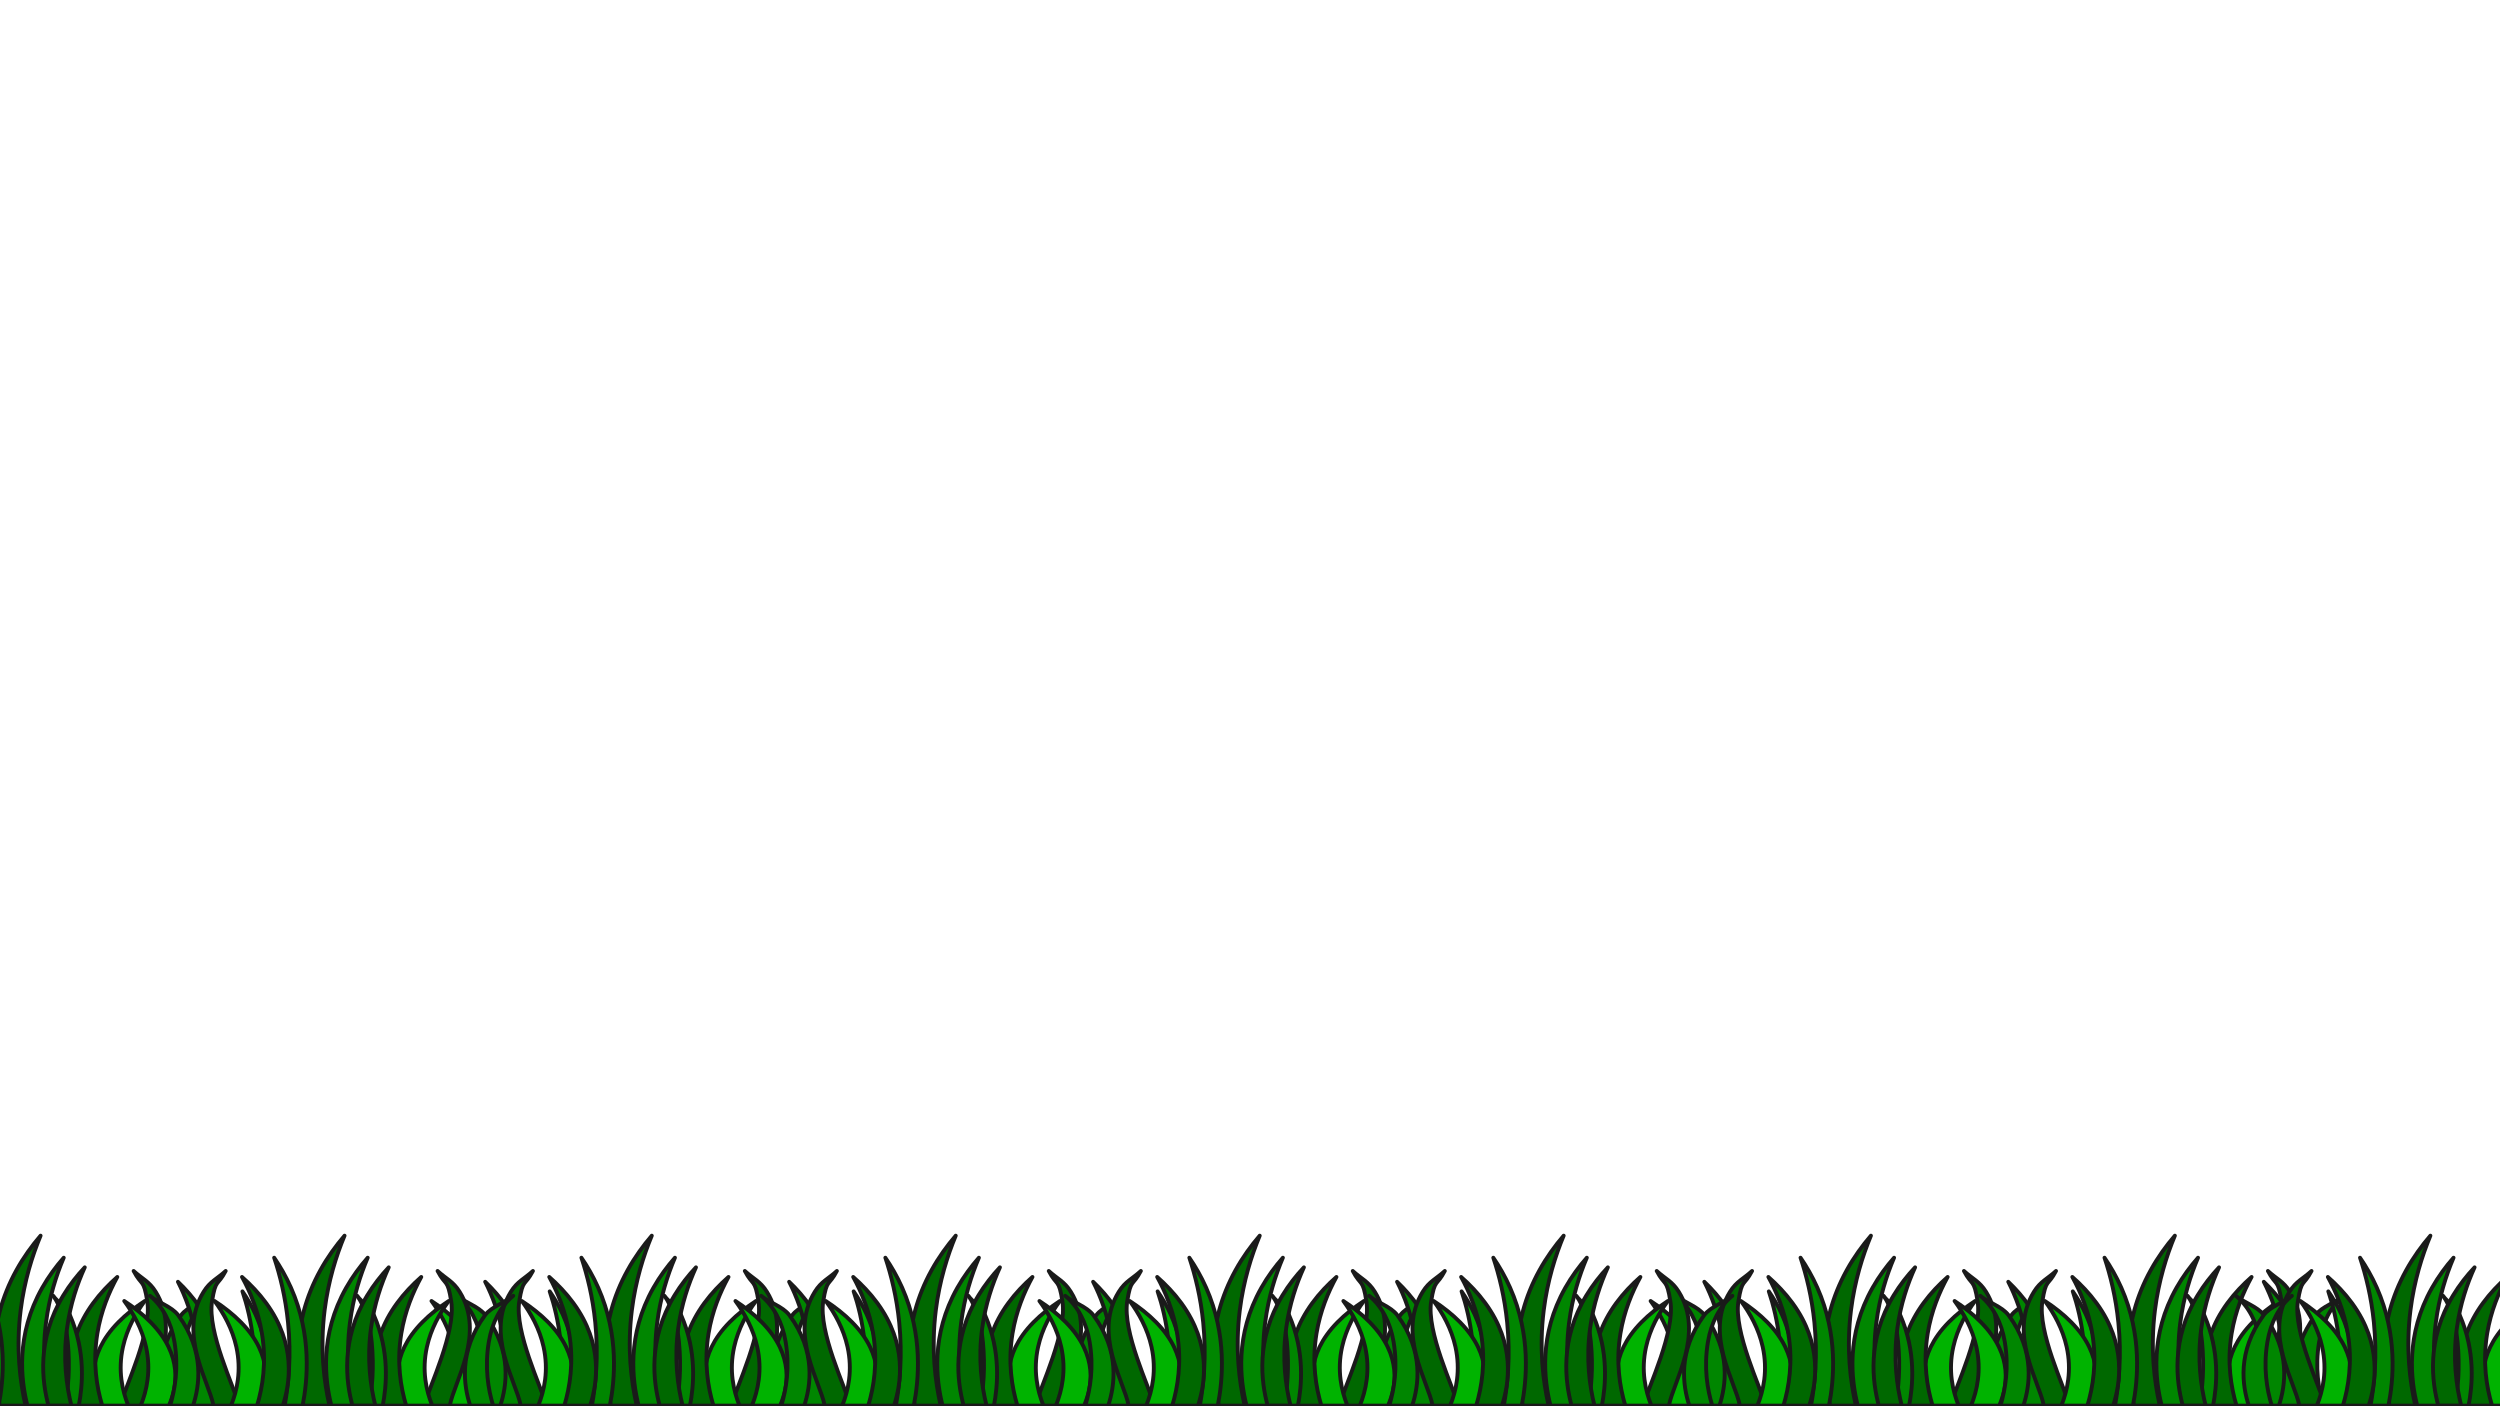 <?xml version="1.0" encoding="UTF-8"?><svg id="Calque_1" xmlns="http://www.w3.org/2000/svg" xmlns:xlink="http://www.w3.org/1999/xlink" viewBox="0 0 1920 1080"><defs><style>.cls-1{clip-path:url(#clippath);}.cls-2{fill:none;stroke-width:0px;}.cls-3{fill:#006800;}.cls-3,.cls-4,.cls-5{stroke:#1a1a1a;stroke-linecap:round;stroke-linejoin:round;stroke-width:3px;}.cls-4{fill:#008600;}.cls-5{fill:#00b300;}</style><clipPath id="clippath"><rect class="cls-2" x="-.5" y="627" width="1921" height="453"/></clipPath></defs><g class="cls-1"><path class="cls-3" d="m469.2,1079.5c-5.48-22.34-10.4-62.08,12.84-104.04,5.55-10.03,11.97-18.83,18.53-26.46-6.36,15.3-12.49,34.62-15.31,57.24-3.66,29.38-.53,54.54,3.73,73.26h-19.79Z"/><path class="cls-4" d="m490.44,1079.5c-4.88-19.44-9.25-54.03,11.42-90.54,4.94-8.73,10.65-16.39,16.49-23.03-5.66,13.31-11.11,30.13-13.62,49.81-3.26,25.57-.48,47.46,3.32,63.76h-17.61Z"/><path class="cls-4" d="m400.54,1079.5c4.88-16.28,9.25-45.24-11.42-75.8-4.94-7.31-10.65-13.72-16.49-19.28,5.66,11.15,11.11,25.23,13.62,41.7,3.26,21.41.48,39.74-3.32,53.38h17.61Z"/><path class="cls-4" d="m597.07,1079.5c-4.88-14.91-9.25-41.43,11.42-69.43,4.94-6.69,15.8-9.8,21.64-14.89-9.68,8-16.26,20.33-18.77,35.43-3.26,19.61-.48,36.39,3.32,48.89h-17.61Z"/><path class="cls-3" d="m581.41,1079.5c3.39-18.35,27.57-55.16,7.57-87.39-5.05-8.14-10.38-9.95-16.95-16,6.36,12.12,7.67,5.47,10.49,23.39,3.66,23.28-16.64,65.17-20.9,80.01h19.79Z"/><path class="cls-5" d="m365.68,1079.5c5.99-13.75,11.36-38.21-14.03-64.03-6.07-6.17-13.08-11.59-20.25-16.29,6.95,9.41,13.64,21.31,16.72,35.23,4,18.08.58,33.57-4.07,45.09h21.63Z"/><path class="cls-5" d="m546.28,1079.5c-5.99-13.75-11.36-38.21,14.03-64.03,6.07-6.17,13.08-11.59,20.25-16.29-6.95,9.41-13.64,21.31-16.72,35.23-4,18.08-.58,33.57,4.07,45.09h-21.63Z"/><path class="cls-5" d="m439.21,1079.5c2.98-15.01,5.65-41.72-6.97-69.92-3.02-6.74-6.5-12.65-10.07-17.79,3.46,10.28,6.78,23.27,8.31,38.47,1.99,19.75.29,36.65-2.02,49.24h10.75Z"/><path class="cls-4" d="m468.37,1079.5c3.82-19.44,7.24-54.03-8.94-90.54-3.87-8.73-8.33-16.39-12.9-23.03,4.43,13.31,8.69,30.13,10.66,49.81,2.55,25.57.37,47.46-2.59,63.76h13.78,0Z"/><path class="cls-3" d="m528.11,1079.5c-5.48-16.91-10.4-46.99,12.84-78.75,5.55-7.59,11.97-14.25,18.53-20.03-6.36,11.58-12.49,26.21-15.31,43.32-3.66,22.24-.53,41.28,3.73,55.46h-19.79Z"/><path class="cls-4" d="m529.91,1079.5c2.9-14.91,5.49-41.43-6.78-69.43-2.93-6.69-9.37-9.8-12.84-14.89,5.75,8,9.65,20.33,11.14,35.43,1.93,19.61.28,36.39-1.97,48.89h10.45Z"/><path class="cls-3" d="m506.62,1079.5c-4.87-18.17-9.24-50.51,11.41-84.64,4.94-8.16,10.63-15.32,16.47-21.53-5.66,12.44-11.09,28.16-13.6,46.56-3.26,23.9-.47,44.37,3.31,59.6h-17.59,0Z"/><path class="cls-4" d="m384.24,1079.5c4.88-14.91,9.25-41.43-11.42-69.43-4.94-6.69-15.8-9.8-21.64-14.89,9.68,8,16.26,20.33,18.77,35.43,3.26,19.61.48,36.39-3.32,48.89h17.61Z"/><path class="cls-3" d="m399.9,1079.5c-3.39-18.35-27.57-55.16-7.57-87.39,5.05-8.14,10.38-9.95,16.95-16-6.36,12.12-7.67,5.47-10.49,23.39-3.66,23.28,16.64,65.17,20.9,80.01h-19.79Z"/><path class="cls-5" d="m435.03,1079.5c5.99-13.75,11.36-38.21-14.03-64.03-6.07-6.17-13.08-11.59-20.25-16.29,6.95,9.41,13.64,21.31,16.72,35.23,4,18.08.58,33.57-4.07,45.09h21.63Z"/><path class="cls-3" d="m453.2,1079.5c5.48-16.91,10.4-46.99-12.84-78.75-5.55-7.59-11.97-14.25-18.53-20.03,6.36,11.58,12.49,26.21,15.31,43.32,3.66,22.24.53,41.28-3.73,55.46h19.79Z"/><path class="cls-3" d="m702.64,1079.5c-5.48-22.34-10.4-62.08,12.84-104.04,5.55-10.03,11.97-18.83,18.53-26.46-6.36,15.3-12.49,34.62-15.31,57.24-3.66,29.38-.53,54.54,3.73,73.26h-19.79Z"/><path class="cls-4" d="m723.88,1079.5c-4.88-19.44-9.25-54.03,11.42-90.54,4.94-8.73,10.65-16.39,16.49-23.03-5.66,13.31-11.11,30.13-13.62,49.81-3.26,25.57-.48,47.46,3.32,63.76h-17.61Z"/><path class="cls-4" d="m633.98,1079.5c4.88-16.28,9.25-45.24-11.42-75.8-4.94-7.31-10.65-13.72-16.49-19.28,5.66,11.15,11.11,25.23,13.62,41.7,3.26,21.41.48,39.74-3.32,53.38h17.61Z"/><path class="cls-4" d="m830.51,1079.5c-4.88-14.91-9.25-41.43,11.42-69.43,4.94-6.69,15.8-9.8,21.64-14.89-9.68,8-16.26,20.33-18.77,35.43-3.26,19.61-.48,36.39,3.32,48.89h-17.61Z"/><path class="cls-3" d="m814.84,1079.5c3.39-18.35,27.57-55.16,7.57-87.39-5.05-8.14-10.38-9.95-16.95-16,6.36,12.12,7.67,5.47,10.49,23.39,3.66,23.28-16.64,65.17-20.9,80.01h19.79Z"/><path class="cls-5" d="m599.11,1079.5c5.99-13.75,11.36-38.21-14.03-64.03-6.07-6.17-13.08-11.59-20.25-16.29,6.95,9.41,13.64,21.31,16.72,35.23,4,18.08.58,33.57-4.07,45.09h21.63Z"/><path class="cls-5" d="m779.71,1079.5c-5.99-13.75-11.36-38.21,14.03-64.03,6.07-6.17,13.08-11.59,20.25-16.29-6.95,9.41-13.64,21.31-16.72,35.23-4,18.08-.58,33.57,4.07,45.09h-21.63Z"/><path class="cls-5" d="m672.64,1079.5c2.98-15.01,5.65-41.72-6.97-69.92-3.02-6.74-6.5-12.65-10.07-17.79,3.46,10.28,6.78,23.27,8.31,38.47,1.99,19.75.29,36.65-2.02,49.24h10.75Z"/><path class="cls-4" d="m701.8,1079.5c3.82-19.44,7.24-54.03-8.94-90.54-3.87-8.73-8.33-16.39-12.9-23.03,4.43,13.31,8.69,30.13,10.66,49.81,2.55,25.57.37,47.46-2.59,63.76h13.78,0Z"/><path class="cls-3" d="m761.55,1079.5c-5.48-16.91-10.4-46.99,12.84-78.75,5.55-7.59,11.97-14.25,18.53-20.03-6.36,11.58-12.49,26.21-15.31,43.32-3.66,22.24-.53,41.28,3.73,55.46h-19.79Z"/><path class="cls-4" d="m763.34,1079.5c2.9-14.91,5.49-41.43-6.78-69.43-2.93-6.69-9.37-9.8-12.84-14.89,5.75,8,9.65,20.33,11.14,35.43,1.93,19.61.28,36.39-1.97,48.89h10.45Z"/><path class="cls-3" d="m740.06,1079.5c-4.87-18.17-9.24-50.51,11.41-84.64,4.94-8.16,10.63-15.32,16.47-21.53-5.66,12.44-11.09,28.16-13.6,46.56-3.26,23.9-.47,44.37,3.31,59.6h-17.59,0Z"/><path class="cls-4" d="m617.67,1079.5c4.88-14.91,9.25-41.43-11.42-69.43-4.94-6.69-15.8-9.8-21.64-14.89,9.68,8,16.26,20.33,18.77,35.43,3.26,19.61.48,36.39-3.32,48.89h17.61Z"/><path class="cls-3" d="m633.34,1079.5c-3.39-18.35-27.57-55.16-7.57-87.39,5.05-8.14,10.38-9.95,16.95-16-6.36,12.12-7.67,5.47-10.49,23.39-3.66,23.28,16.64,65.17,20.9,80.01h-19.79Z"/><path class="cls-5" d="m668.47,1079.5c5.99-13.75,11.36-38.21-14.03-64.03-6.07-6.17-13.08-11.59-20.25-16.29,6.95,9.41,13.64,21.31,16.72,35.23,4,18.08.58,33.57-4.07,45.09h21.63Z"/><path class="cls-3" d="m686.63,1079.5c5.48-16.91,10.4-46.99-12.84-78.75-5.55-7.59-11.97-14.25-18.53-20.03,6.36,11.58,12.49,26.21,15.31,43.32,3.66,22.24.53,41.28-3.73,55.46h19.79Z"/><path class="cls-3" d="m-.2,1079.5c-5.48-22.34-10.4-62.08,12.84-104.04,5.55-10.03,11.97-18.83,18.53-26.46-6.36,15.3-12.49,34.62-15.31,57.24-3.66,29.38-.53,54.54,3.73,73.26H-.2h0Z"/><path class="cls-4" d="m21.04,1079.5c-4.88-19.44-9.25-54.03,11.42-90.54,4.94-8.73,10.65-16.39,16.49-23.03-5.66,13.31-11.11,30.13-13.62,49.81-3.26,25.57-.48,47.46,3.32,63.76h-17.61Z"/><path class="cls-4" d="m127.67,1079.5c-4.88-14.91-9.25-41.43,11.42-69.43,4.94-6.69,15.8-9.8,21.64-14.89-9.68,8-16.26,20.33-18.77,35.43-3.26,19.61-.48,36.39,3.32,48.89h-17.61Z"/><path class="cls-3" d="m112.01,1079.5c3.39-18.35,27.57-55.16,7.57-87.39-5.05-8.14-10.38-9.95-16.95-16,6.36,12.12,7.67,5.47,10.49,23.39,3.66,23.28-16.64,65.17-20.9,80.01h19.79,0Z"/><path class="cls-5" d="m76.88,1079.5c-5.99-13.75-11.36-38.21,14.03-64.03,6.07-6.17,13.08-11.59,20.25-16.29-6.95,9.41-13.64,21.31-16.72,35.23-4,18.08-.58,33.57,4.07,45.09h-21.63Z"/><path class="cls-4" d="m-1.03,1079.5c3.82-19.44,7.24-54.03-8.94-90.54-3.87-8.73-8.33-16.39-12.9-23.03,4.43,13.31,8.69,30.13,10.66,49.81,2.55,25.57.37,47.46-2.59,63.76H-1.02h0Z"/><path class="cls-3" d="m58.71,1079.5c-5.48-16.91-10.4-46.99,12.84-78.75,5.55-7.59,11.97-14.25,18.53-20.03-6.36,11.58-12.49,26.21-15.31,43.32-3.66,22.24-.53,41.28,3.73,55.46h-19.79,0Z"/><path class="cls-4" d="m60.51,1079.5c2.9-14.91,5.49-41.43-6.78-69.43-2.93-6.69-9.37-9.8-12.84-14.89,5.75,8,9.65,20.33,11.14,35.43,1.93,19.61.28,36.39-1.97,48.89h10.45Z"/><path class="cls-3" d="m37.22,1079.5c-4.87-18.17-9.24-50.51,11.41-84.64,4.94-8.16,10.63-15.32,16.47-21.53-5.66,12.44-11.09,28.16-13.6,46.56-3.26,23.9-.47,44.37,3.31,59.6h-17.59Z"/><path class="cls-3" d="m233.24,1079.5c-5.48-22.34-10.4-62.08,12.84-104.04,5.55-10.03,11.97-18.83,18.53-26.46-6.36,15.3-12.49,34.62-15.31,57.24-3.66,29.38-.53,54.54,3.73,73.26h-19.79Z"/><path class="cls-4" d="m254.48,1079.5c-4.88-19.44-9.25-54.03,11.42-90.54,4.94-8.73,10.65-16.39,16.49-23.03-5.66,13.31-11.11,30.13-13.62,49.81-3.26,25.57-.48,47.46,3.32,63.76h-17.61Z"/><path class="cls-4" d="m164.58,1079.5c4.88-16.28,9.25-45.24-11.42-75.8-4.94-7.31-10.65-13.72-16.49-19.28,5.66,11.15,11.11,25.23,13.62,41.7,3.26,21.41.48,39.74-3.32,53.38h17.61Z"/><path class="cls-4" d="m361.11,1079.5c-4.88-14.91-9.25-41.43,11.42-69.43,4.94-6.69,15.8-9.8,21.64-14.89-9.68,8-16.26,20.33-18.77,35.43-3.26,19.61-.48,36.39,3.32,48.89h-17.61Z"/><path class="cls-3" d="m345.44,1079.5c3.39-18.35,27.57-55.16,7.57-87.39-5.05-8.14-10.38-9.95-16.95-16,6.36,12.12,7.67,5.47,10.49,23.39,3.66,23.28-16.64,65.17-20.9,80.01h19.79Z"/><path class="cls-5" d="m129.71,1079.5c5.99-13.75,11.36-38.21-14.03-64.03-6.07-6.17-13.08-11.59-20.25-16.29,6.95,9.41,13.64,21.31,16.72,35.23,4,18.08.58,33.57-4.07,45.09h21.63Z"/><path class="cls-5" d="m310.31,1079.5c-5.99-13.75-11.36-38.21,14.03-64.03,6.07-6.17,13.08-11.59,20.25-16.29-6.95,9.41-13.64,21.31-16.72,35.23-4,18.08-.58,33.57,4.07,45.09h-21.63Z"/><path class="cls-5" d="m203.24,1079.5c2.98-15.01,5.65-41.72-6.97-69.92-3.02-6.74-6.5-12.65-10.07-17.79,3.46,10.28,6.78,23.27,8.31,38.47,1.99,19.75.29,36.65-2.02,49.24h10.75Z"/><path class="cls-4" d="m232.4,1079.5c3.82-19.44,7.24-54.03-8.94-90.54-3.87-8.73-8.33-16.39-12.9-23.03,4.43,13.31,8.69,30.13,10.66,49.81,2.55,25.57.37,47.46-2.59,63.76h13.78-.01Z"/><path class="cls-3" d="m292.15,1079.5c-5.48-16.91-10.4-46.99,12.84-78.75,5.55-7.59,11.97-14.25,18.53-20.03-6.36,11.58-12.49,26.21-15.31,43.32-3.66,22.24-.53,41.28,3.73,55.46h-19.79Z"/><path class="cls-4" d="m293.94,1079.5c2.9-14.91,5.49-41.43-6.78-69.43-2.93-6.69-9.37-9.8-12.84-14.89,5.75,8,9.65,20.33,11.14,35.43,1.93,19.61.28,36.39-1.97,48.89h10.45,0Z"/><path class="cls-3" d="m270.66,1079.5c-4.87-18.17-9.24-50.51,11.41-84.64,4.94-8.16,10.63-15.32,16.47-21.53-5.66,12.44-11.09,28.16-13.6,46.56-3.26,23.9-.47,44.37,3.31,59.6h-17.59Z"/><path class="cls-4" d="m148.27,1079.5c4.88-14.91,9.25-41.43-11.42-69.43-4.94-6.69-15.8-9.8-21.64-14.89,9.68,8,16.26,20.33,18.77,35.43,3.26,19.61.48,36.39-3.32,48.89h17.61Z"/><path class="cls-3" d="m163.94,1079.5c-3.39-18.35-27.57-55.16-7.57-87.39,5.05-8.14,10.38-9.95,16.95-16-6.36,12.12-7.67,5.47-10.49,23.39-3.66,23.28,16.64,65.17,20.9,80.01h-19.79Z"/><path class="cls-5" d="m199.07,1079.5c5.99-13.75,11.36-38.21-14.03-64.03-6.07-6.17-13.08-11.59-20.25-16.29,6.95,9.41,13.64,21.31,16.72,35.23,4,18.08.58,33.57-4.07,45.09h21.63Z"/><path class="cls-3" d="m217.23,1079.5c5.48-16.91,10.4-46.99-12.84-78.75-5.55-7.59-11.97-14.25-18.53-20.03,6.36,11.58,12.49,26.21,15.31,43.32,3.66,22.24.53,41.28-3.73,55.46h19.79Z"/><path class="cls-3" d="m1405.5,1079.5c-5.48-22.34-10.4-62.08,12.84-104.04,5.55-10.03,11.97-18.83,18.53-26.46-6.36,15.3-12.49,34.62-15.31,57.24-3.66,29.38-.53,54.54,3.73,73.26h-19.79,0Z"/><path class="cls-4" d="m1426.74,1079.5c-4.88-19.44-9.25-54.03,11.42-90.54,4.94-8.73,10.65-16.39,16.49-23.03-5.66,13.31-11.11,30.13-13.62,49.81-3.26,25.57-.48,47.46,3.32,63.76h-17.61Z"/><path class="cls-4" d="m1336.84,1079.5c4.88-16.28,9.25-45.24-11.42-75.8-4.94-7.31-10.65-13.72-16.49-19.28,5.66,11.15,11.11,25.23,13.62,41.7,3.26,21.41.48,39.74-3.32,53.38h17.61Z"/><path class="cls-4" d="m1533.37,1079.5c-4.88-14.91-9.25-41.43,11.42-69.43,4.94-6.69,15.8-9.8,21.64-14.89-9.68,8-16.26,20.33-18.77,35.43-3.26,19.61-.48,36.39,3.32,48.89h-17.61Z"/><path class="cls-3" d="m1517.7,1079.5c3.39-18.35,27.57-55.16,7.57-87.39-5.05-8.14-10.38-9.95-16.95-16,6.36,12.12,7.67,5.47,10.49,23.39,3.66,23.28-16.64,65.17-20.9,80.01h19.79Z"/><path class="cls-5" d="m1301.97,1079.5c5.99-13.75,11.36-38.21-14.03-64.03-6.07-6.17-13.08-11.59-20.25-16.29,6.95,9.41,13.64,21.31,16.72,35.23,4,18.08.58,33.57-4.07,45.09h21.63Z"/><path class="cls-5" d="m1482.57,1079.5c-5.99-13.75-11.36-38.21,14.03-64.03,6.07-6.17,13.08-11.59,20.25-16.29-6.95,9.41-13.64,21.31-16.72,35.23-4,18.08-.58,33.57,4.07,45.09h-21.63Z"/><path class="cls-5" d="m1375.5,1079.5c2.98-15.01,5.65-41.72-6.97-69.92-3.02-6.74-6.5-12.65-10.07-17.79,3.46,10.28,6.78,23.27,8.31,38.47,1.99,19.75.29,36.65-2.02,49.24h10.75,0Z"/><path class="cls-4" d="m1404.66,1079.5c3.82-19.44,7.24-54.03-8.94-90.54-3.87-8.73-8.33-16.39-12.9-23.03,4.43,13.31,8.69,30.13,10.66,49.81,2.55,25.57.37,47.46-2.59,63.76h13.78-.01Z"/><path class="cls-3" d="m1464.41,1079.5c-5.48-16.91-10.4-46.99,12.84-78.75,5.55-7.59,11.97-14.25,18.53-20.03-6.36,11.58-12.49,26.21-15.31,43.32-3.66,22.24-.53,41.28,3.73,55.46h-19.79,0Z"/><path class="cls-4" d="m1466.2,1079.5c2.9-14.91,5.49-41.43-6.78-69.43-2.93-6.69-9.37-9.8-12.84-14.89,5.75,8,9.65,20.33,11.14,35.43,1.93,19.61.28,36.39-1.97,48.89h10.45Z"/><path class="cls-3" d="m1442.92,1079.5c-4.87-18.17-9.24-50.51,11.41-84.64,4.94-8.16,10.63-15.32,16.47-21.53-5.66,12.44-11.09,28.16-13.6,46.56-3.26,23.9-.47,44.37,3.31,59.6h-17.59Z"/><path class="cls-4" d="m1320.53,1079.5c4.88-14.91,9.25-41.43-11.42-69.43-4.94-6.69-15.8-9.8-21.64-14.89,9.68,8,16.26,20.33,18.77,35.43,3.26,19.61.48,36.39-3.32,48.89h17.61Z"/><path class="cls-3" d="m1336.2,1079.5c-3.39-18.35-27.57-55.16-7.57-87.39,5.05-8.14,10.38-9.95,16.95-16-6.36,12.12-7.67,5.47-10.49,23.39-3.66,23.28,16.64,65.17,20.9,80.01h-19.79Z"/><path class="cls-5" d="m1371.33,1079.5c5.99-13.75,11.36-38.21-14.03-64.03-6.07-6.17-13.08-11.59-20.25-16.29,6.95,9.41,13.64,21.31,16.72,35.23,4,18.08.58,33.57-4.07,45.09h21.63Z"/><path class="cls-3" d="m1389.49,1079.5c5.48-16.91,10.4-46.99-12.84-78.75-5.55-7.59-11.97-14.25-18.53-20.03,6.36,11.58,12.49,26.21,15.31,43.32,3.66,22.24.53,41.28-3.73,55.46h19.79,0Z"/><path class="cls-3" d="m1638.93,1079.5c-5.48-22.34-10.4-62.08,12.84-104.04,5.55-10.03,11.97-18.83,18.53-26.46-6.36,15.3-12.49,34.62-15.31,57.24-3.66,29.38-.53,54.54,3.73,73.26h-19.79,0Z"/><path class="cls-4" d="m1660.17,1079.5c-4.88-19.44-9.25-54.03,11.42-90.54,4.94-8.73,10.65-16.39,16.49-23.03-5.66,13.31-11.11,30.13-13.62,49.81-3.26,25.57-.48,47.46,3.32,63.76h-17.61Z"/><path class="cls-4" d="m1570.27,1079.5c4.88-16.28,9.25-45.24-11.42-75.8-4.94-7.31-10.65-13.72-16.49-19.28,5.66,11.15,11.11,25.23,13.62,41.7,3.26,21.41.48,39.74-3.32,53.38h17.61Z"/><path class="cls-4" d="m1766.8,1079.5c-4.88-14.91-9.25-41.43,11.42-69.43,4.94-6.69,15.8-9.8,21.64-14.89-9.68,8-16.26,20.33-18.77,35.43-3.26,19.61-.48,36.39,3.32,48.89h-17.61Z"/><path class="cls-3" d="m1751.14,1079.5c3.39-18.35,27.57-55.16,7.57-87.39-5.05-8.14-10.38-9.95-16.95-16,6.36,12.12,7.67,5.47,10.49,23.39,3.66,23.28-16.64,65.17-20.9,80.01h19.79Z"/><path class="cls-5" d="m1535.41,1079.5c5.99-13.75,11.36-38.21-14.03-64.03-6.07-6.17-13.08-11.59-20.25-16.29,6.95,9.41,13.64,21.31,16.72,35.23,4,18.08.58,33.57-4.07,45.09h21.63Z"/><path class="cls-5" d="m1716.01,1079.5c-5.99-13.75-11.36-38.21,14.03-64.03,6.07-6.17,13.08-11.59,20.25-16.29-6.95,9.41-13.64,21.31-16.72,35.23-4,18.08-.58,33.57,4.07,45.09h-21.63Z"/><path class="cls-5" d="m1608.94,1079.5c2.98-15.01,5.65-41.72-6.97-69.92-3.02-6.74-6.5-12.65-10.07-17.79,3.46,10.28,6.78,23.27,8.31,38.47,1.99,19.75.29,36.65-2.02,49.24h10.75,0Z"/><path class="cls-4" d="m1638.1,1079.5c3.82-19.44,7.24-54.03-8.94-90.54-3.87-8.73-8.33-16.39-12.9-23.03,4.43,13.31,8.69,30.13,10.66,49.81,2.55,25.57.37,47.46-2.59,63.76h13.78-.01Z"/><path class="cls-3" d="m1697.84,1079.5c-5.48-16.91-10.4-46.99,12.84-78.75,5.55-7.59,11.97-14.25,18.53-20.03-6.36,11.58-12.49,26.21-15.31,43.32-3.66,22.24-.53,41.28,3.73,55.46h-19.79,0Z"/><path class="cls-4" d="m1699.64,1079.5c2.9-14.91,5.49-41.43-6.78-69.43-2.93-6.69-9.37-9.8-12.84-14.89,5.75,8,9.65,20.33,11.14,35.43,1.93,19.61.28,36.39-1.97,48.89h10.45Z"/><path class="cls-3" d="m1676.35,1079.5c-4.87-18.17-9.24-50.51,11.41-84.64,4.94-8.16,10.63-15.32,16.47-21.53-5.66,12.44-11.09,28.16-13.6,46.56-3.26,23.9-.47,44.37,3.31,59.6h-17.59Z"/><path class="cls-4" d="m1553.97,1079.5c4.88-14.91,9.25-41.43-11.42-69.43-4.94-6.69-15.8-9.8-21.64-14.89,9.68,8,16.26,20.33,18.77,35.43,3.26,19.61.48,36.39-3.32,48.89h17.61Z"/><path class="cls-3" d="m1569.63,1079.5c-3.39-18.35-27.57-55.16-7.57-87.39,5.05-8.14,10.38-9.95,16.95-16-6.36,12.12-7.67,5.47-10.49,23.39-3.66,23.28,16.64,65.17,20.9,80.01h-19.79Z"/><path class="cls-5" d="m1604.76,1079.5c5.99-13.75,11.36-38.21-14.03-64.03-6.07-6.17-13.08-11.59-20.25-16.29,6.95,9.41,13.64,21.31,16.72,35.23,4,18.08.58,33.57-4.07,45.09h21.63Z"/><path class="cls-3" d="m1622.93,1079.5c5.48-16.91,10.4-46.99-12.84-78.75-5.55-7.59-11.97-14.25-18.53-20.03,6.36,11.58,12.49,26.21,15.31,43.32,3.66,22.24.53,41.28-3.73,55.46h19.79,0Z"/><path class="cls-3" d="m936.1,1079.5c-5.48-22.34-10.4-62.08,12.84-104.04,5.55-10.03,11.97-18.83,18.53-26.46-6.36,15.3-12.49,34.62-15.31,57.24-3.66,29.38-.53,54.54,3.73,73.26h-19.79,0Z"/><path class="cls-4" d="m957.34,1079.5c-4.88-19.44-9.25-54.03,11.42-90.54,4.94-8.73,10.65-16.39,16.49-23.03-5.66,13.31-11.11,30.13-13.62,49.81-3.26,25.57-.48,47.46,3.32,63.76h-17.61Z"/><path class="cls-4" d="m867.43,1079.5c4.88-16.28,9.25-45.24-11.42-75.8-4.94-7.31-10.65-13.72-16.49-19.28,5.66,11.15,11.11,25.23,13.62,41.7,3.26,21.41.48,39.74-3.32,53.38h17.61Z"/><path class="cls-4" d="m1063.97,1079.5c-4.88-14.91-9.25-41.43,11.42-69.43,4.94-6.69,15.8-9.8,21.64-14.89-9.68,8-16.26,20.33-18.77,35.43-3.26,19.61-.48,36.39,3.32,48.89h-17.61Z"/><path class="cls-3" d="m1048.3,1079.5c3.39-18.35,27.57-55.16,7.57-87.39-5.05-8.14-10.38-9.95-16.95-16,6.36,12.12,7.67,5.47,10.49,23.39,3.66,23.28-16.64,65.17-20.9,80.01h19.79Z"/><path class="cls-5" d="m832.57,1079.5c5.99-13.75,11.36-38.21-14.03-64.03-6.07-6.17-13.08-11.59-20.25-16.29,6.95,9.41,13.64,21.31,16.72,35.23,4,18.08.58,33.57-4.07,45.09h21.63Z"/><path class="cls-5" d="m1013.17,1079.5c-5.99-13.75-11.36-38.21,14.03-64.03,6.07-6.17,13.08-11.59,20.25-16.29-6.95,9.41-13.64,21.31-16.72,35.23-4,18.08-.58,33.57,4.07,45.09h-21.63Z"/><path class="cls-5" d="m906.1,1079.5c2.98-15.01,5.65-41.72-6.97-69.92-3.02-6.74-6.5-12.65-10.07-17.79,3.46,10.28,6.78,23.27,8.31,38.47,1.99,19.75.29,36.65-2.02,49.24h10.75,0Z"/><path class="cls-4" d="m935.26,1079.5c3.82-19.44,7.24-54.03-8.94-90.54-3.87-8.73-8.33-16.39-12.9-23.03,4.43,13.31,8.69,30.13,10.66,49.81,2.55,25.57.37,47.46-2.59,63.76h13.78-.01Z"/><path class="cls-3" d="m995.01,1079.5c-5.48-16.91-10.4-46.99,12.84-78.75,5.55-7.59,11.97-14.25,18.53-20.03-6.36,11.58-12.49,26.21-15.31,43.32-3.66,22.24-.53,41.28,3.73,55.46h-19.79,0Z"/><path class="cls-4" d="m996.8,1079.5c2.9-14.91,5.49-41.43-6.78-69.43-2.93-6.69-9.37-9.8-12.84-14.89,5.75,8,9.65,20.33,11.14,35.43,1.93,19.61.28,36.39-1.97,48.89h10.45Z"/><path class="cls-3" d="m973.52,1079.5c-4.87-18.17-9.24-50.51,11.41-84.64,4.94-8.16,10.63-15.32,16.47-21.53-5.66,12.44-11.09,28.16-13.6,46.56-3.26,23.9-.47,44.37,3.31,59.6h-17.59Z"/><path class="cls-4" d="m851.13,1079.5c4.88-14.91,9.25-41.43-11.42-69.43-4.94-6.69-15.8-9.8-21.64-14.89,9.68,8,16.26,20.33,18.77,35.43,3.26,19.61.48,36.39-3.32,48.89h17.61Z"/><path class="cls-3" d="m866.8,1079.5c-3.39-18.35-27.57-55.16-7.57-87.39,5.05-8.14,10.38-9.95,16.95-16-6.36,12.12-7.67,5.47-10.49,23.39-3.66,23.28,16.64,65.17,20.9,80.01h-19.79Z"/><path class="cls-5" d="m901.93,1079.5c5.99-13.75,11.36-38.21-14.03-64.03-6.07-6.17-13.08-11.59-20.25-16.29,6.95,9.41,13.64,21.31,16.72,35.23,4,18.08.58,33.57-4.07,45.09h21.63Z"/><path class="cls-3" d="m920.09,1079.5c5.48-16.91,10.4-46.99-12.84-78.75-5.55-7.59-11.97-14.25-18.53-20.03,6.36,11.58,12.49,26.21,15.31,43.32,3.66,22.24.53,41.28-3.73,55.46h19.79,0Z"/><path class="cls-3" d="m1169.53,1079.5c-5.48-22.34-10.4-62.08,12.84-104.04,5.55-10.03,11.97-18.83,18.53-26.46-6.36,15.3-12.49,34.62-15.31,57.24-3.66,29.38-.53,54.54,3.73,73.26h-19.79,0Z"/><path class="cls-4" d="m1190.77,1079.5c-4.88-19.44-9.25-54.03,11.42-90.54,4.94-8.73,10.65-16.39,16.49-23.03-5.66,13.31-11.11,30.13-13.62,49.81-3.26,25.57-.48,47.46,3.32,63.76h-17.61Z"/><path class="cls-4" d="m1100.87,1079.5c4.88-16.28,9.25-45.24-11.42-75.8-4.94-7.31-10.65-13.72-16.49-19.28,5.66,11.15,11.11,25.23,13.62,41.7,3.26,21.41.48,39.74-3.32,53.38h17.61Z"/><path class="cls-4" d="m1297.4,1079.5c-4.88-14.91-9.25-41.43,11.42-69.43,4.94-6.69,15.8-9.8,21.64-14.89-9.68,8-16.26,20.33-18.77,35.43-3.26,19.61-.48,36.39,3.32,48.89h-17.61Z"/><path class="cls-3" d="m1281.74,1079.5c3.39-18.35,27.57-55.16,7.57-87.39-5.05-8.14-10.38-9.95-16.95-16,6.36,12.12,7.67,5.47,10.49,23.39,3.66,23.28-16.64,65.17-20.9,80.01h19.79Z"/><path class="cls-5" d="m1066,1079.5c5.99-13.75,11.36-38.21-14.03-64.03-6.07-6.17-13.08-11.59-20.25-16.29,6.95,9.41,13.64,21.31,16.72,35.23,4,18.08.58,33.57-4.07,45.09h21.63Z"/><path class="cls-5" d="m1246.61,1079.5c-5.99-13.75-11.36-38.21,14.03-64.03,6.07-6.17,13.08-11.59,20.25-16.29-6.95,9.41-13.64,21.31-16.72,35.23-4,18.08-.58,33.57,4.07,45.09h-21.63Z"/><path class="cls-5" d="m1139.54,1079.5c2.98-15.01,5.65-41.72-6.97-69.92-3.02-6.74-6.5-12.65-10.07-17.79,3.46,10.28,6.78,23.27,8.31,38.47,1.99,19.75.29,36.65-2.02,49.24h10.75,0Z"/><path class="cls-4" d="m1168.7,1079.5c3.82-19.44,7.24-54.03-8.94-90.54-3.87-8.73-8.33-16.39-12.9-23.03,4.43,13.31,8.69,30.13,10.66,49.81,2.55,25.57.37,47.46-2.59,63.76h13.78-.01Z"/><path class="cls-3" d="m1228.44,1079.5c-5.48-16.91-10.4-46.99,12.84-78.75,5.55-7.59,11.97-14.25,18.53-20.03-6.36,11.58-12.49,26.21-15.31,43.32-3.66,22.24-.53,41.28,3.73,55.46h-19.79,0Z"/><path class="cls-4" d="m1230.24,1079.5c2.9-14.91,5.49-41.43-6.78-69.43-2.93-6.69-9.37-9.8-12.84-14.89,5.75,8,9.65,20.33,11.14,35.43,1.93,19.61.28,36.39-1.97,48.89h10.45Z"/><path class="cls-3" d="m1206.95,1079.5c-4.87-18.17-9.24-50.51,11.41-84.64,4.94-8.16,10.63-15.32,16.47-21.53-5.66,12.44-11.09,28.16-13.6,46.56-3.26,23.9-.47,44.37,3.31,59.6h-17.59Z"/><path class="cls-4" d="m1084.57,1079.5c4.88-14.91,9.25-41.43-11.42-69.43-4.94-6.69-15.8-9.8-21.64-14.89,9.68,8,16.26,20.33,18.77,35.43,3.26,19.61.48,36.39-3.32,48.89h17.61Z"/><path class="cls-3" d="m1100.23,1079.5c-3.39-18.35-27.57-55.16-7.57-87.39,5.05-8.14,10.38-9.95,16.95-16-6.36,12.12-7.67,5.47-10.49,23.39-3.66,23.28,16.64,65.17,20.9,80.01h-19.79Z"/><path class="cls-5" d="m1135.36,1079.5c5.99-13.75,11.36-38.21-14.03-64.03-6.07-6.17-13.08-11.59-20.25-16.29,6.95,9.41,13.64,21.31,16.72,35.23,4,18.08.58,33.57-4.07,45.09h21.63Z"/><path class="cls-3" d="m1153.52,1079.5c5.48-16.91,10.4-46.99-12.84-78.75-5.55-7.59-11.97-14.25-18.53-20.03,6.36,11.58,12.49,26.21,15.31,43.32,3.66,22.24.53,41.28-3.73,55.46h19.79,0Z"/><path class="cls-3" d="m1835.17,1079.5c-5.48-22.34-10.4-62.08,12.84-104.04,5.55-10.03,11.97-18.83,18.53-26.46-6.36,15.3-12.49,34.62-15.31,57.24-3.66,29.38-.53,54.54,3.73,73.26h-19.79,0Z"/><path class="cls-4" d="m1856.41,1079.5c-4.88-19.44-9.25-54.03,11.42-90.54,4.94-8.73,10.65-16.39,16.49-23.03-5.66,13.31-11.11,30.13-13.62,49.81-3.26,25.57-.48,47.46,3.32,63.76h-17.61Z"/><path class="cls-4" d="m1766.51,1079.5c4.88-16.28,9.25-45.24-11.42-75.8-4.94-7.31-10.65-13.72-16.49-19.28,5.66,11.15,11.11,25.23,13.62,41.7,3.26,21.41.48,39.74-3.32,53.38h17.61Z"/><path class="cls-5" d="m1912.25,1079.5c-5.99-13.75-11.36-38.21,14.03-64.03,6.07-6.17,13.08-11.59,20.25-16.29-6.95,9.41-13.64,21.31-16.72,35.23-4,18.08-.58,33.57,4.07,45.09h-21.63Z"/><path class="cls-5" d="m1805.18,1079.5c2.98-15.01,5.65-41.72-6.97-69.92-3.02-6.74-6.5-12.65-10.07-17.79,3.46,10.28,6.78,23.27,8.31,38.47,1.99,19.75.29,36.65-2.02,49.24h10.75,0Z"/><path class="cls-4" d="m1834.34,1079.5c3.82-19.44,7.24-54.03-8.94-90.54-3.87-8.73-8.33-16.39-12.9-23.03,4.43,13.31,8.69,30.13,10.66,49.81,2.55,25.57.37,47.46-2.59,63.76h13.78-.01Z"/><path class="cls-3" d="m1894.09,1079.5c-5.48-16.91-10.4-46.99,12.84-78.75,5.55-7.59,11.97-14.25,18.53-20.03-6.36,11.58-12.49,26.21-15.31,43.32-3.66,22.24-.53,41.28,3.73,55.46h-19.79,0Z"/><path class="cls-4" d="m1895.88,1079.5c2.9-14.91,5.49-41.43-6.78-69.43-2.93-6.69-9.37-9.8-12.84-14.89,5.75,8,9.65,20.33,11.14,35.43,1.93,19.61.28,36.39-1.97,48.89h10.45Z"/><path class="cls-3" d="m1872.59,1079.5c-4.87-18.17-9.24-50.51,11.41-84.64,4.94-8.16,10.63-15.32,16.47-21.53-5.66,12.44-11.09,28.16-13.6,46.56-3.26,23.9-.47,44.37,3.31,59.6h-17.59Z"/><path class="cls-4" d="m1750.21,1079.5c4.88-14.91,9.25-41.43-11.42-69.43-4.94-6.69-15.8-9.8-21.64-14.89,9.68,8,16.26,20.33,18.77,35.43,3.26,19.61.48,36.39-3.32,48.89h17.61Z"/><path class="cls-3" d="m1765.87,1079.5c-3.39-18.35-27.57-55.16-7.57-87.39,5.05-8.14,10.38-9.95,16.95-16-6.36,12.12-7.67,5.47-10.49,23.39-3.66,23.28,16.64,65.17,20.9,80.01h-19.79Z"/><path class="cls-5" d="m1801,1079.5c5.99-13.75,11.36-38.21-14.03-64.03-6.07-6.17-13.08-11.59-20.25-16.29,6.95,9.41,13.64,21.31,16.72,35.23,4,18.08.58,33.57-4.07,45.09h21.63Z"/><path class="cls-3" d="m1819.17,1079.5c5.48-16.91,10.4-46.99-12.84-78.75-5.55-7.59-11.97-14.25-18.53-20.03,6.36,11.58,12.49,26.21,15.31,43.32,3.66,22.24.53,41.28-3.73,55.46h19.79,0Z"/><path class="cls-4" d="m1727.08,1079.5c-4.88-14.91-9.25-41.43,11.42-69.43,4.94-6.69,15.8-9.8,21.64-14.89-9.68,8-16.26,20.33-18.77,35.43-3.26,19.61-.48,36.39,3.32,48.89h-17.61Z"/></g></svg>